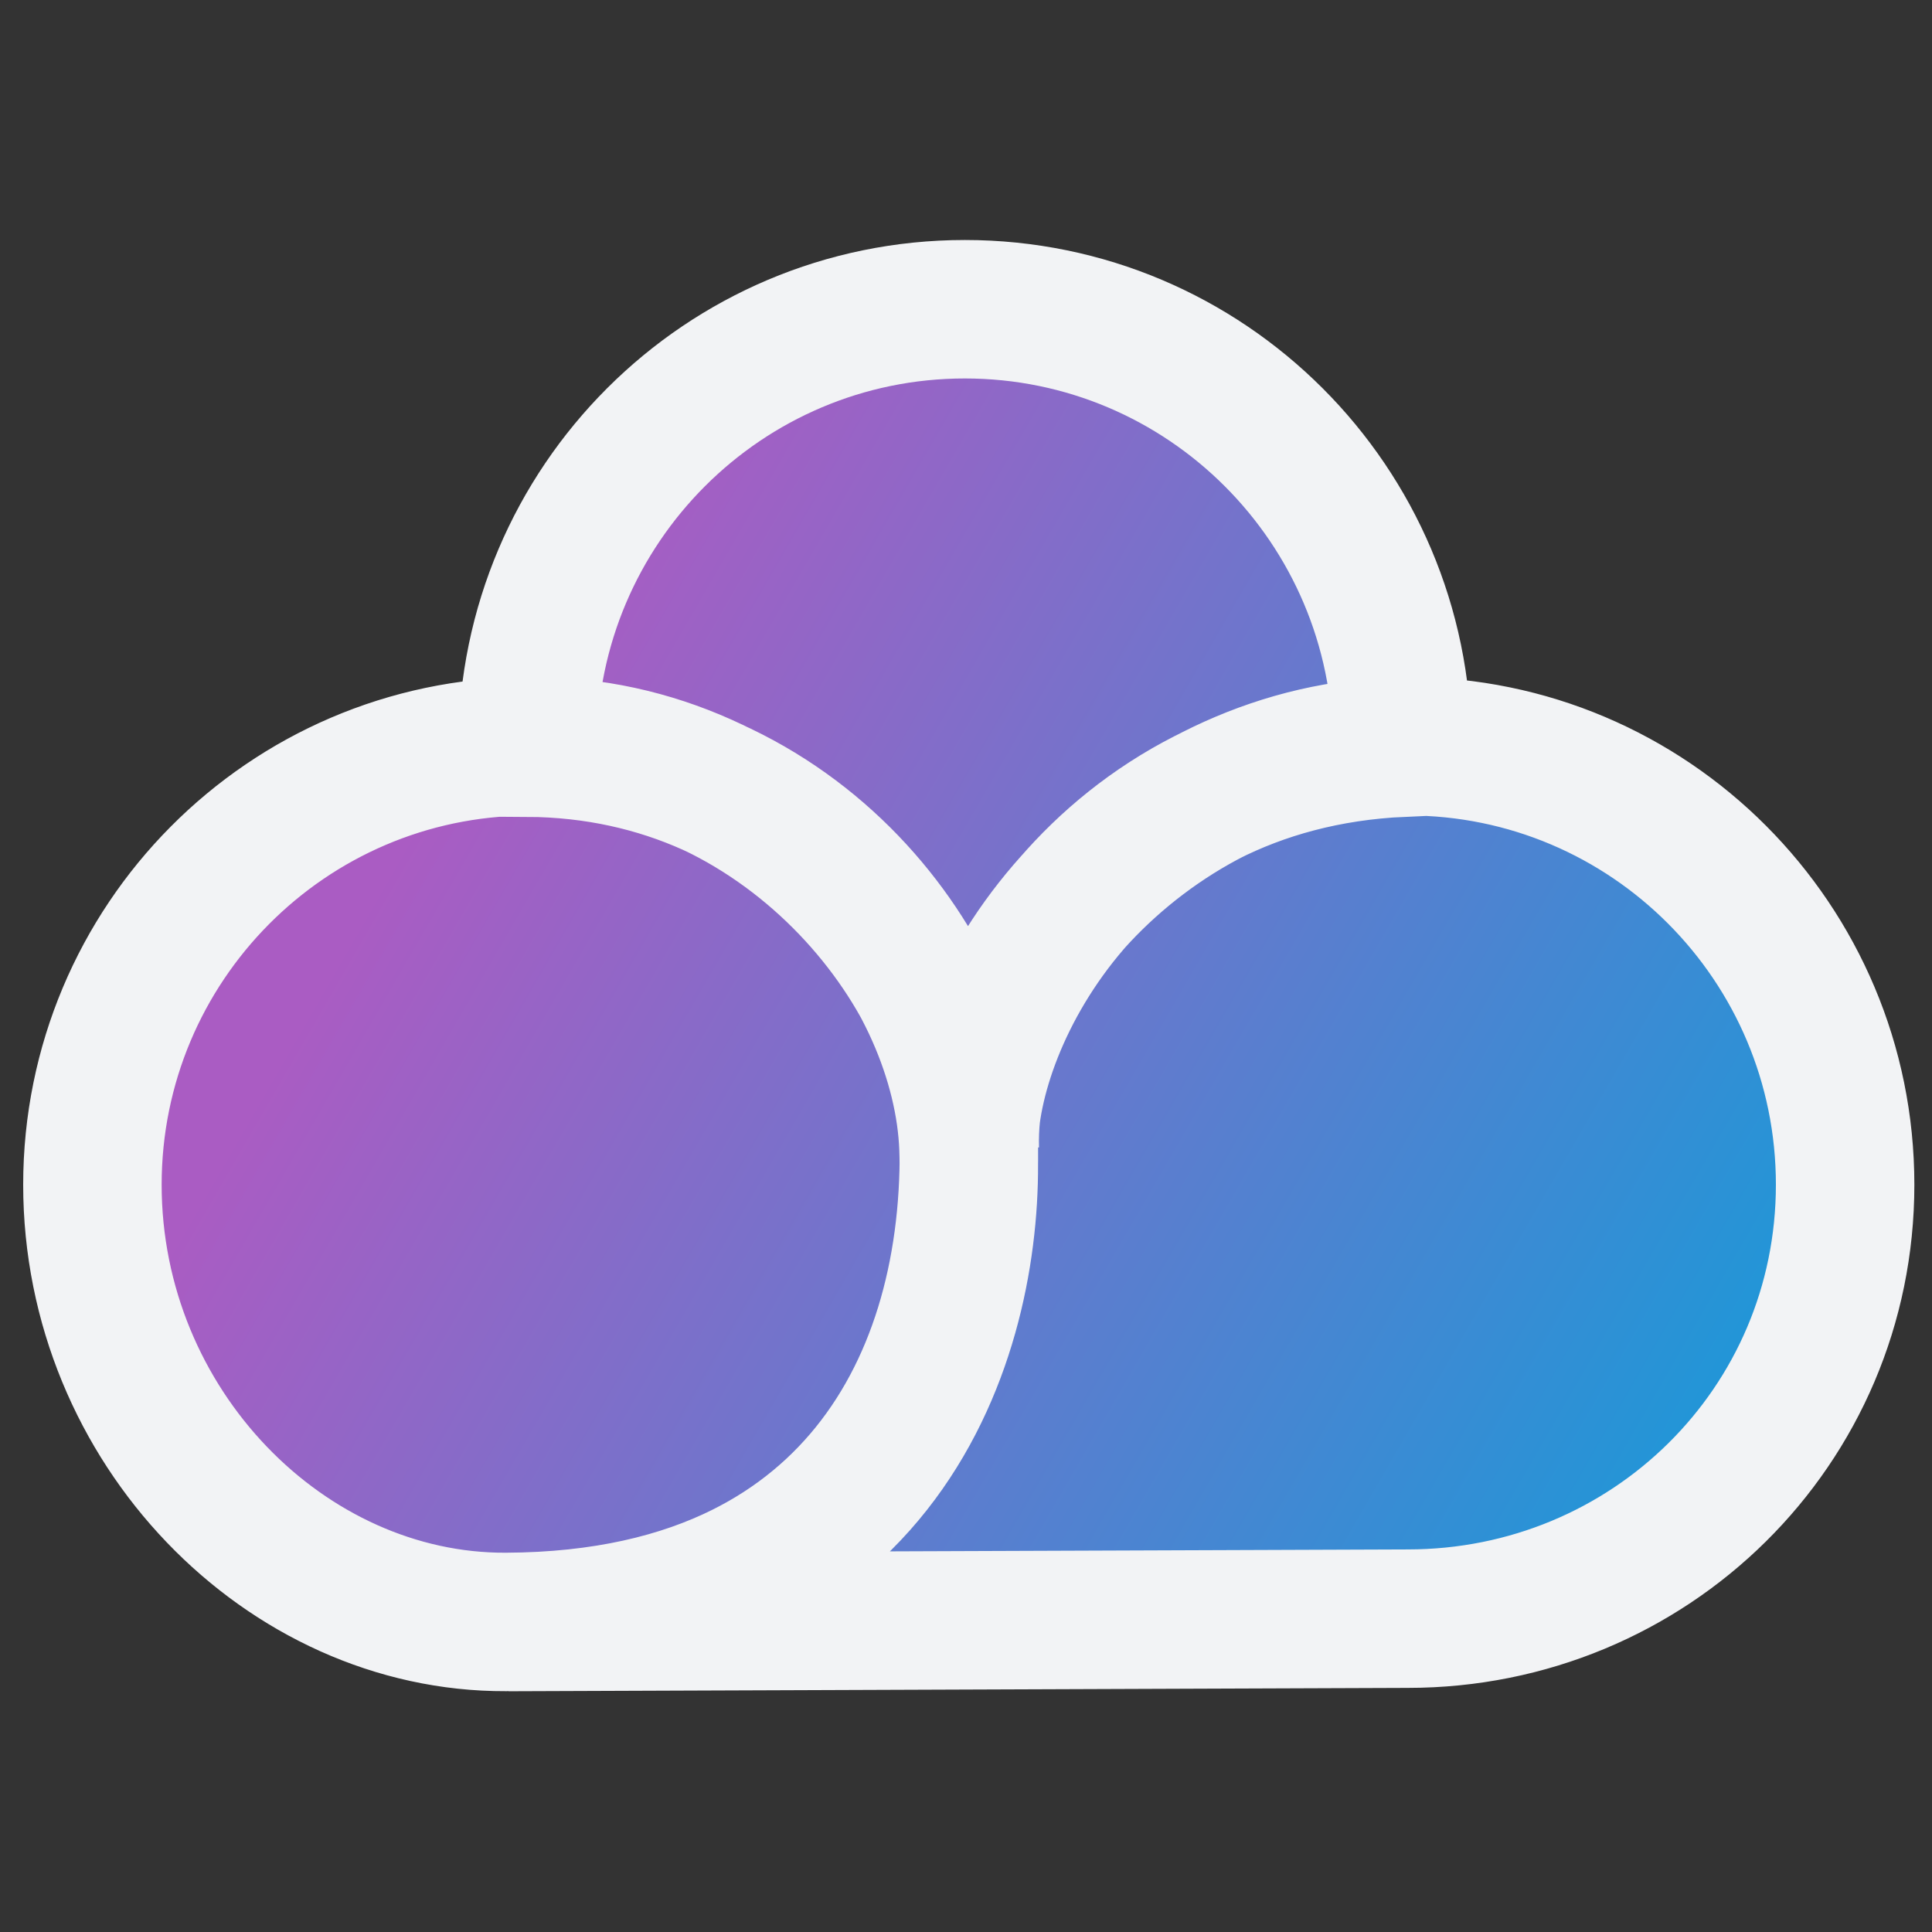 <?xml version="1.0" encoding="UTF-8" standalone="no"?>
<svg
   id="filestash"
   viewBox="0 0 1000 1000"
   version="1.1"
   sodipodi:docname="filestash.svg"
   inkscape:version="1.2.1 (9c6d41e410, 2022-07-14)"
   xmlns:inkscape="http://www.inkscape.org/namespaces/inkscape"
   xmlns:sodipodi="http://sodipodi.sourceforge.net/DTD/sodipodi-0.dtd"
   xmlns="http://www.w3.org/2000/svg"
   xmlns:svg="http://www.w3.org/2000/svg">
  <rect x="0" y="0" width="1000" height="1000" fill="#333333" stroke="none"/>
  <sodipodi:namedview
     id="namedview14"
     pagecolor="#ffffff"
     bordercolor="#000000"
     borderopacity="0.25"
     inkscape:showpageshadow="2"
     inkscape:pageopacity="0.0"
     inkscape:pagecheckerboard="0"
     inkscape:deskcolor="#d1d1d1"
     showgrid="false"
     inkscape:zoom="0.804"
     inkscape:cx="500"
     inkscape:cy="526.74129"
     inkscape:window-width="1920"
     inkscape:window-height="991"
     inkscape:window-x="-9"
     inkscape:window-y="-9"
     inkscape:window-maximized="1"
     inkscape:current-layer="filestash" />
  <defs
     id="defs7">
    <linearGradient
       id="linear-gradient"
       x1="110.25"
       y1="213.3"
       x2="496.14"
       y2="436.09"
       gradientUnits="userSpaceOnUse"
       gradientTransform="matrix(2.048,0,0,2.048,-12.143,-7.896)">
      <stop
         offset="0"
         stop-color="#aa5cc3"
         id="stop2" />
      <stop
         offset="1"
         stop-color="#00a4dc"
         id="stop4" />
    </linearGradient>
  </defs>
  <title
     id="title9">filestash</title>
  <path
     d="m 499.404,160.058 c -124.759,0.016 -225.991,101.197 -226.359,226.246 0.392,-0.016 0.785,-0.03 1.177,-0.044 128.996,-1.145 225.794,114.881 227.741,208.401 -2.787,-95.255 99.938,-206.725 223.804,-208.3 C 725.432,261.287 624.187,160.07 499.404,160.058 Z m 226.365,226.302 0.021,0.614 c -156.756,7.098 -224.961,139.251 -224.311,207.216 1.245,130.127 -68.057,244.654 -238.386,245.369 l 465.552,-1.74 c 125.032,0.001 226.391,-99.326 226.39,-224.649 -10e-4,-125.321 -101.36,-226.911 -226.39,-226.91 -0.958,0.026 -1.917,0.061 -2.875,0.1 z M 501.291,594.197 C 498.063,504.623 414.67,387.81 273.014,386.974 l 0.031,-0.67 C 148.493,386.952 47.858,488.326 47.833,613.17 47.832,738.493 148.059,839.99 261.868,839.519 463.777,838.684 504.52,683.77 501.291,594.197 Z"
     style="fill:url(#linear-gradient);stroke:#f2f3f5;stroke-width:71.668"
     fill="url(#linear-gradient)"
     id="path11" />
</svg>
